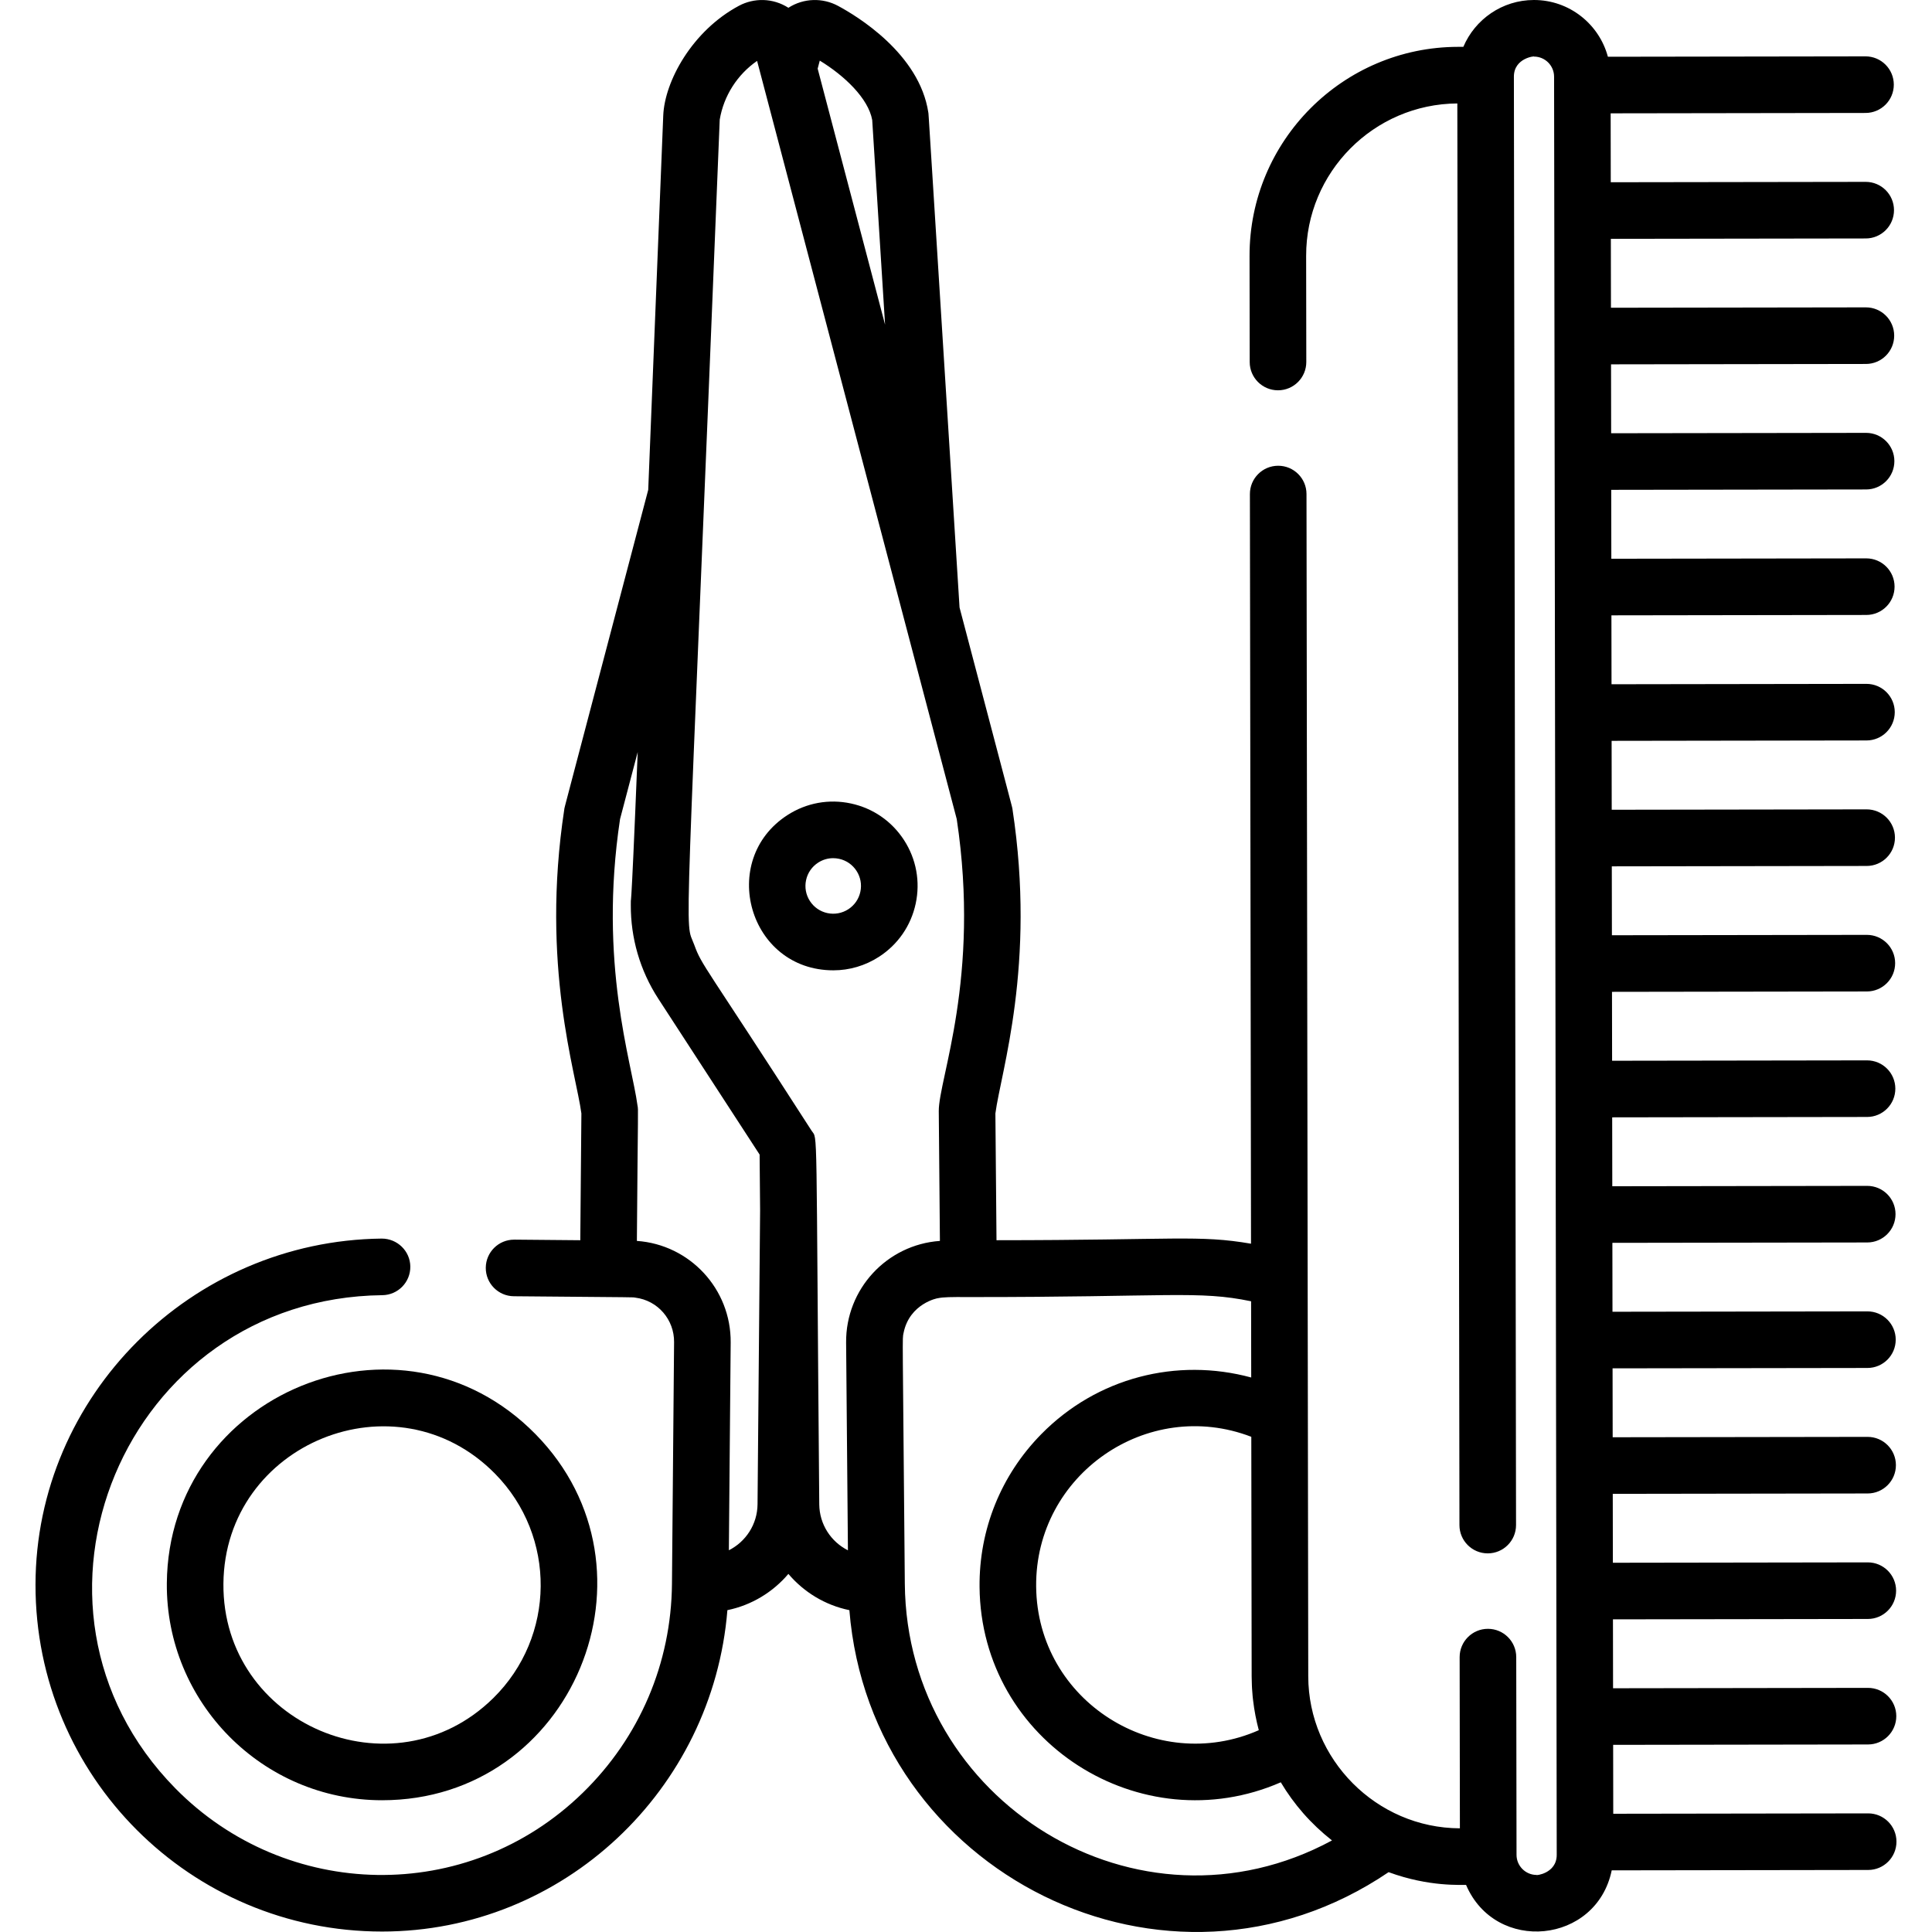 <?xml version="1.0" encoding="iso-8859-1"?>
<!-- Generator: Adobe Illustrator 19.0.0, SVG Export Plug-In . SVG Version: 6.00 Build 0)  -->
<svg version="1.1" id="Capa_1" xmlns="http://www.w3.org/2000/svg" xmlns:xlink="http://www.w3.org/1999/xlink" x="0px" y="0px"
	 viewBox="0 0 512.003 512.003" style="enable-background:new 0 0 512.003 512.003;" xml:space="preserve">
<g>
	<g>
		<path d="M141.924,380.075c-35.803-36.431-97.274-10.791-97.712,39.478c-0.274,31.513,25.259,57.532,57.039,57.532
			C151.852,477.086,177.112,415.884,141.924,380.075z M130.708,450.034c-26.631,26.169-71.823,6.883-71.499-30.349
			c0.323-37.192,45.774-55.805,72.018-29.098C147.509,407.156,147.282,433.746,130.708,450.034z"/>
	</g>
</g>
<g>
	<g>
		<path d="M239.594,222.662c-3.238-5.018-8.237-8.473-14.073-9.729c-5.836-1.259-11.814-0.167-16.832,3.07
			c-18.474,11.926-10.306,41.144,12.169,41.144c4.252,0,8.421-1.22,12.078-3.58c5.017-3.238,8.472-8.237,9.729-14.074
			C243.923,233.656,242.831,227.679,239.594,222.662z M228.004,236.335c-0.414,1.922-1.551,3.566-3.201,4.632
			c-1.652,1.065-3.62,1.424-5.54,1.011c-1.922-0.414-3.565-1.551-4.632-3.201c-1.065-1.651-1.425-3.618-1.011-5.539
			c0.414-1.922,1.551-3.566,3.201-4.632c1.204-0.777,2.576-1.179,3.976-1.179c0.521,0,1.045,0.056,1.565,0.168
			c1.921,0.414,3.565,1.551,4.631,3.201C228.06,232.446,228.418,234.414,228.004,236.335z"/>
	</g>
</g>
<g>
	<g>
		<path d="M495.091,480.567h-0.011l-67.55,0.1l-0.027-18.261l67.549-0.101c4.142-0.006,7.494-3.368,7.488-7.51
			c-0.006-4.138-3.362-7.488-7.499-7.488h-0.011l-67.55,0.101l-0.027-18.262l67.549-0.101c4.142-0.006,7.494-3.368,7.488-7.51
			c-0.006-4.138-3.362-7.488-7.499-7.488h-0.011l-67.551,0.101l-0.027-18.262l67.549-0.1c4.142-0.006,7.494-3.368,7.488-7.51
			c-0.006-4.138-3.361-7.488-7.499-7.488h-0.011l-67.55,0.1l-0.027-18.262l67.549-0.1c4.142-0.006,7.494-3.368,7.488-7.51
			c-0.006-4.138-3.361-7.488-7.499-7.488c-0.124,0-67.427,0.1-67.562,0.1l-0.027-18.262l67.549-0.1
			c4.142-0.006,7.494-3.368,7.488-7.51c-0.006-4.138-3.361-7.488-7.499-7.488c0,0-0.008,0-0.011,0l-67.551,0.1l-0.027-18.262
			l67.55-0.1c4.142-0.006,7.494-3.368,7.488-7.51c-0.006-4.138-3.361-7.488-7.499-7.488c0,0-0.008,0-0.011,0l-67.551,0.1
			l-0.027-18.262l67.55-0.1c4.142-0.006,7.494-3.368,7.488-7.51c-0.006-4.138-3.361-7.488-7.499-7.488c0,0-0.008,0-0.011,0
			l-67.551,0.1l-0.027-18.261l67.55-0.101c4.142-0.006,7.494-3.368,7.488-7.51c-0.006-4.138-3.362-7.488-7.499-7.488
			c0,0-0.008,0-0.011,0l-67.551,0.101l-0.027-18.262l67.549-0.101c4.142-0.006,7.494-3.368,7.488-7.51
			c-0.006-4.138-3.362-7.488-7.499-7.488c-0.004,0-0.008,0-0.011,0l-67.551,0.101l-0.027-18.262l67.549-0.1
			c4.142-0.006,7.494-3.368,7.488-7.51c-0.006-4.138-3.361-7.488-7.499-7.488c-0.003,0-0.008,0-0.008,0l-67.554,0.1l-0.027-18.262
			l67.549-0.1c4.142-0.006,7.494-3.368,7.488-7.51c-0.006-4.138-3.361-7.488-7.499-7.488c-0.003,0-0.008,0-0.008,0l-67.552,0.1
			l-0.027-18.262l67.55-0.1c4.142-0.006,7.494-3.368,7.488-7.51c-0.006-4.138-3.361-7.488-7.499-7.488c-0.003,0-0.008,0-0.008,0
			l-67.554,0.1l-0.027-18.262l67.549-0.1c4.142-0.006,7.494-3.368,7.488-7.51c-0.006-4.138-3.361-7.488-7.499-7.488
			c-0.124,0-67.427,0.1-67.562,0.1l-0.027-18.261l67.551-0.101c4.142-0.006,7.494-3.368,7.488-7.51
			c-0.006-4.138-3.362-7.488-7.499-7.488c-0.004,0-0.008,0-0.008,0l-68.265,0.102C423.793,6.392,415.899,0,406.523,0
			c-0.01,0-0.021,0-0.031,0c-8.392,0.012-15.601,5.136-18.688,12.414l-1.414,0.002c-30.508,0.047-55.291,24.904-55.246,55.411
			l0.042,28.12c0.006,4.138,3.362,7.488,7.499,7.488h0.011c4.142-0.006,7.494-3.368,7.488-7.51l-0.042-28.12
			c-0.033-22.17,17.923-40.247,40.067-40.39l0.561,376.76c0.006,4.138,3.361,7.488,7.499,7.488h0.011
			c4.142-0.006,7.494-3.368,7.488-7.51c-0.04-26.975-0.545-366.551-0.57-383.823c-0.008-5.049,5.759-5.528,5.326-5.333
			c2.933,0,5.32,2.385,5.325,5.317c0.218,146.77,0.482,323.91,0.701,471.235c0.007,5.048-5.76,5.529-5.327,5.334
			c-2.932,0-5.32-2.385-5.325-5.318c0-0.174-0.078-52.288-0.078-52.419c-0.006-4.138-3.361-7.488-7.499-7.488h-0.011
			c-4.142,0.006-7.494,3.368-7.488,7.51c0.013,8.479,0.048,32.103,0.067,45.359c-22.167-0.077-40.151-18.334-40.187-40.27
			c-0.028-18.763-0.439-295.238-0.466-313.339c-0.006-4.138-3.361-7.488-7.499-7.488h-0.011c-4.142,0.006-7.494,3.368-7.488,7.51
			l0.295,198.657c-13.894-2.382-19.915-0.938-67.449-0.923l-0.294-33.592c1.428-10.964,10.841-39.285,4.526-80.657
			c-0.115-0.753,0.71,2.588-14.025-53.429c-8.569-136.207-8.179-130.561-8.27-131.147c-2.351-15.62-18.941-25.618-23.969-28.309
			c-4.033-2.16-9.056-2.085-13.119,0.524c-4.08-2.62-9.102-2.676-13.119-0.524c-12.387,6.629-19.691,20.012-20.049,29.126
			l-3.979,99.149c-23.501,89.309-22.121,83.858-22.236,84.612c-6.331,41.48,3.149,70.083,4.526,80.657l-0.294,33.592
			c-23.017-0.2-16.233-0.152-17.548-0.152c-4.11,0-7.462,3.314-7.498,7.434c-0.036,4.141,3.292,7.528,7.434,7.564
			c34.668,0.302,31.14,0.24,32.161,0.365c6.086,0.753,10.357,5.913,10.307,11.769l-0.56,64.068
			c-0.184,21.029-8.571,40.695-23.618,55.374c-30.622,29.869-78.718,28.627-108.022-1.191
			c-47.374-48.213-13.436-129.902,54.886-130.667c4.141-0.047,7.461-3.441,7.415-7.583c-0.047-4.141-3.47-7.425-7.583-7.415
			c-50.521,0.567-91.678,41.703-91.747,91.699c-0.069,50.787,41.038,91.942,91.835,91.942c48.067,0,87.676-37.587,91.524-85.169
			c6.419-1.316,12.07-4.781,16.163-9.61c4.093,4.83,9.743,8.295,16.163,9.611c5.63,69.62,84.12,109.25,142.904,69.432
			c10.87,4,19.524,3.297,20.524,3.377c7.829,18.307,34.581,15.637,38.6-3.857l67.974-0.101c4.142-0.006,7.494-3.368,7.488-7.51
			C502.584,483.918,499.229,480.567,495.091,480.567z M331.704,444.28c0.001,0.809,0.027,1.615,0.063,2.419
			c0.009,0.21,0.019,0.42,0.031,0.629c0.005,0.079,0.008,0.157,0.013,0.236c0.041,0.667,0.091,1.333,0.155,1.997
			c0.021,0.212,0.047,0.422,0.069,0.634c0.014,0.13,0.031,0.26,0.046,0.39c0.309,2.69,0.858,5.489,1.515,7.937
			c-27.136,11.974-58.738-7.56-59.004-38.103c-0.26-29.605,29.457-50.232,57.017-39.648L331.704,444.28z M217.249,16.064
			c6.532,3.985,12.865,10,13.898,15.742l3.407,54.233c-7.451-28.297-16.274-61.807-17.865-67.848L217.249,16.064z M200.757,398.653
			c-0.048,5.332-3.133,9.939-7.599,12.186l0.481-55.054c0.124-14.214-10.847-25.949-24.858-26.927
			c0.265-36.087,0.422-34.54,0.166-35.874c-1.534-11.521-10.387-37.602-4.628-75.906l4.68-17.771
			c-2.04,50.805-1.803,35.926-1.826,40.564c-0.044,8.602,2.377,17.249,7.293,24.814l26.842,41.294l0.129,14.747L200.757,398.653z
			 M224.23,355.786l0.481,55.064c-4.473-2.249-7.55-6.849-7.597-12.195c-0.906-103.776-0.337-96.395-2.041-99.014
			c-28.608-44.466-29.031-43.599-31.089-49.249c-2.701-7.419-2.422,9.825,6.751-218.686c1.057-6.315,4.676-11.956,9.903-15.567
			c5.195,19.731,46.578,176.892,52.911,200.941c6.331,42.109-4.829,68.91-4.763,77.388l0.301,34.39
			C234.996,329.852,224.106,341.657,224.23,355.786z M239.788,419.723c-0.577-68.623-0.695-64.63-0.341-66.436
			c0.002-0.009,0.005-0.018,0.007-0.028c1.565-7.886,9.199-9.283,9.07-9.21c1.47-0.314,3.352-0.341,8.195-0.311
			c53.182,0.027,60.827-1.786,74.837,1.117l0.03,20.198c-19.713-5.341-40.861-0.016-55.64,15.022
			c-10.678,10.866-16.485,25.24-16.352,40.473c0.359,41.195,42.875,67.901,79.83,51.785c3.47,5.826,7.962,10.994,13.574,15.407
			C301.639,515.472,240.293,477.578,239.788,419.723z"/>
	</g>
</g>
<g>
</g>
<g>
</g>
<g>
</g>
<g>
</g>
<g>
</g>
<g>
</g>
<g>
</g>
<g>
</g>
<g>
</g>
<g>
</g>
<g>
</g>
<g>
</g>
<g>
</g>
<g>
</g>
<g>
</g>
</svg>
